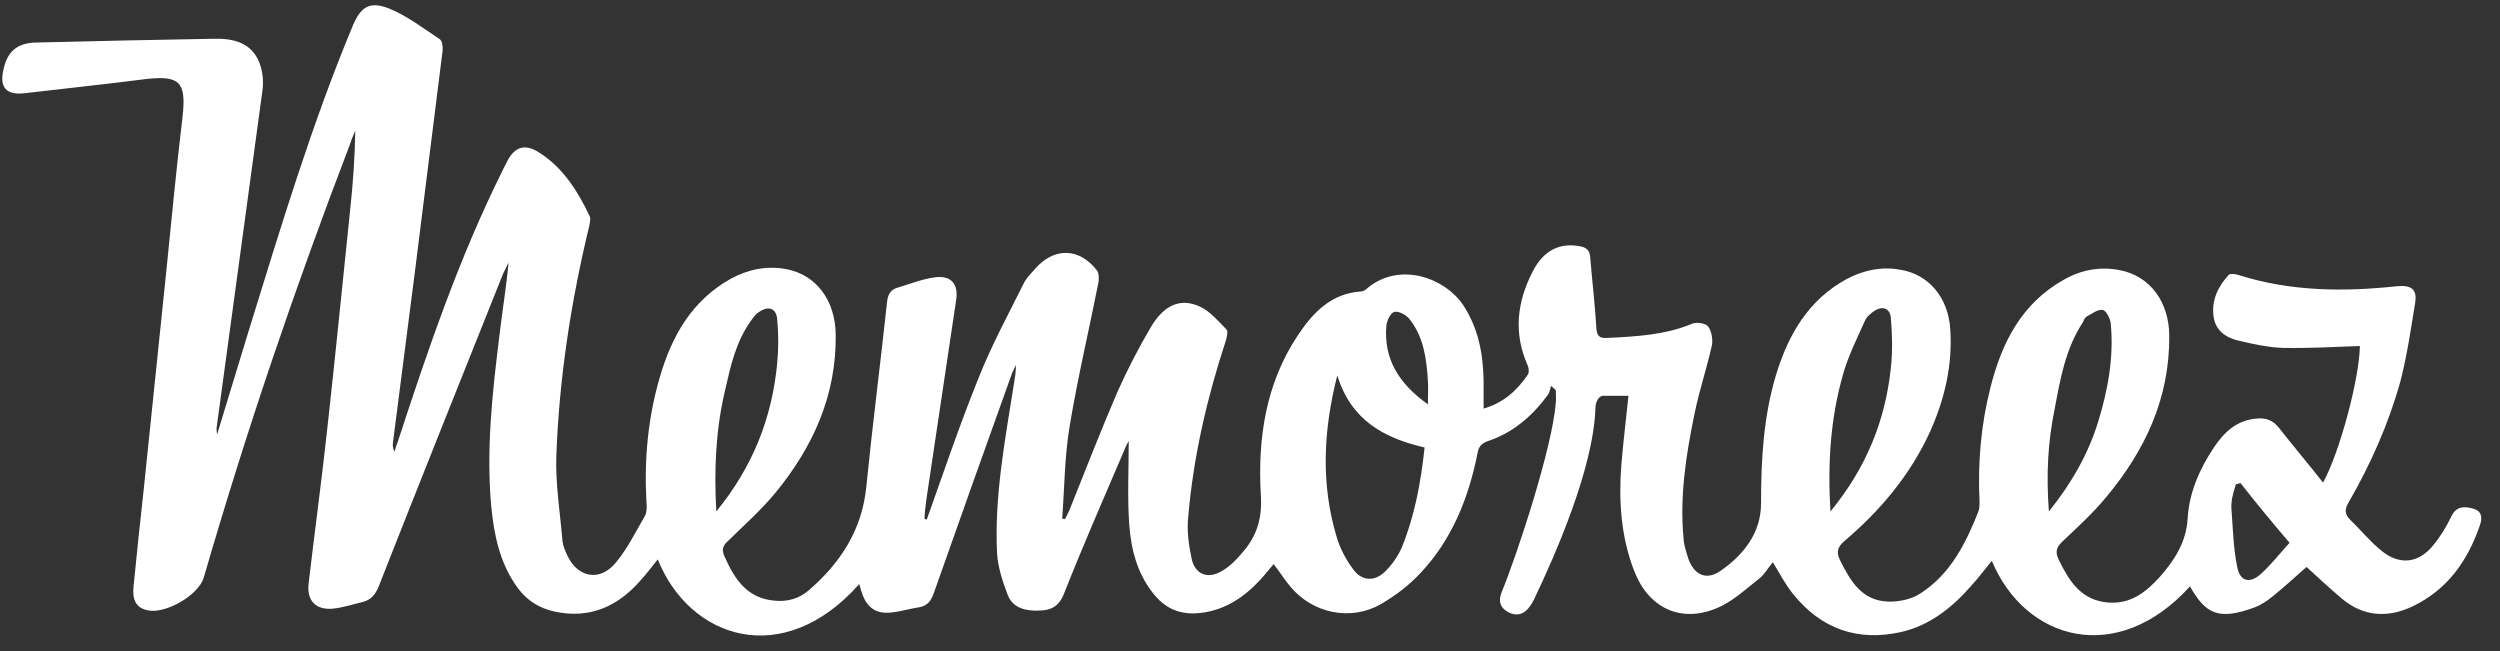 <?xml version="1.0" encoding="UTF-8" standalone="no"?>
<svg width="119px" height="31px" viewBox="0 0 119 31" version="1.1" xmlns="http://www.w3.org/2000/svg" xmlns:xlink="http://www.w3.org/1999/xlink" xmlns:sketch="http://www.bohemiancoding.com/sketch/ns">
    <rect x="0" y="0" width="119" height="31" fill="#333333" stroke="none"/>
    <!-- Generator: Sketch 3.2.2 (9983) - http://www.bohemiancoding.com/sketch -->
    <title>Logo</title>
    <desc>Created with Sketch.</desc>
    <defs></defs>
    <g id="Page-1" stroke="none" stroke-width="1" fill="none" fill-rule="evenodd" sketch:type="MSPage">
        <g id="Desktop" sketch:type="MSArtboardGroup" transform="translate(-70, -34)" fill="#FFFFFF">
            <g id="Logo" sketch:type="MSLayerGroup" transform="translate(70, 34)">
                <path d="M44.114,24.73 C44.922,22.473 45.686,20.194 46.584,17.982 C47.191,16.447 47.977,15.003 48.718,13.513 C48.831,13.265 49.033,13.062 49.235,12.836 C50.156,11.753 51.369,11.775 52.222,12.881 C52.312,13.017 52.312,13.265 52.29,13.423 C51.841,15.702 51.301,17.959 50.92,20.261 C50.672,21.706 50.672,23.218 50.56,24.685 C50.605,24.685 50.65,24.708 50.695,24.708 C50.785,24.527 50.875,24.369 50.942,24.188 C51.683,22.338 52.402,20.487 53.188,18.659 C53.66,17.598 54.199,16.56 54.783,15.567 C55.412,14.506 56.198,14.168 57.119,14.596 C57.613,14.822 57.995,15.296 58.377,15.68 C58.467,15.77 58.399,16.041 58.354,16.199 C57.456,18.93 56.805,21.728 56.558,24.617 C56.49,25.249 56.58,25.926 56.715,26.558 C56.85,27.28 57.411,27.574 58.062,27.235 C58.512,27.01 58.894,26.603 59.208,26.22 C59.837,25.475 60.084,24.64 60.017,23.579 C59.859,20.893 60.241,18.275 61.769,15.973 C62.487,14.89 63.363,13.965 64.779,13.874 C64.891,13.874 65.026,13.784 65.115,13.694 C66.643,12.452 68.777,13.22 69.653,14.529 C70.372,15.635 70.596,16.831 70.619,18.117 L70.619,19.449 C71.562,19.178 72.213,18.591 72.73,17.824 C72.797,17.711 72.775,17.508 72.708,17.373 C72.034,15.838 72.213,14.371 72.955,12.926 C73.471,11.911 74.257,11.527 75.246,11.73 C75.56,11.798 75.673,11.956 75.695,12.249 C75.785,13.378 75.92,14.484 75.987,15.612 C76.009,15.973 76.122,16.109 76.481,16.086 C77.874,16.018 79.244,15.951 80.547,15.409 C80.749,15.319 81.198,15.386 81.31,15.544 C81.468,15.748 81.535,16.154 81.49,16.425 C81.243,17.531 80.884,18.591 80.659,19.697 C80.255,21.661 79.94,23.647 80.142,25.678 C80.165,25.994 80.277,26.31 80.367,26.603 C80.637,27.348 81.198,27.642 81.872,27.19 C82.995,26.423 83.826,25.362 83.826,23.963 C83.826,21.886 83.938,19.833 84.545,17.824 C85.129,15.928 86.072,14.281 87.892,13.287 C88.7,12.859 89.554,12.678 90.43,12.836 C91.8,13.039 92.744,14.168 92.833,15.68 C92.946,17.395 92.564,18.998 91.868,20.555 C90.924,22.609 89.509,24.301 87.802,25.746 C87.465,26.039 87.398,26.265 87.577,26.649 C88.071,27.642 88.611,28.59 89.868,28.635 C90.385,28.657 91.014,28.522 91.441,28.228 C92.856,27.303 93.575,25.859 94.181,24.324 C94.226,24.188 94.226,24.03 94.226,23.873 C94.136,22.044 94.293,20.216 94.743,18.456 C95.282,16.312 96.225,14.439 98.247,13.31 C99.078,12.836 99.976,12.678 100.897,12.859 C102.335,13.129 103.256,14.371 103.256,15.996 C103.278,18.952 102.11,21.435 100.268,23.647 C99.639,24.414 98.898,25.091 98.179,25.768 C97.865,26.062 97.82,26.287 98,26.649 C98.494,27.664 99.055,28.567 100.336,28.68 C101.414,28.77 102.155,28.183 102.806,27.461 C103.503,26.671 104.064,25.813 104.132,24.685 C104.199,23.466 104.693,22.338 105.367,21.322 C105.861,20.577 106.468,19.991 107.434,19.923 C107.86,19.878 108.197,20.013 108.467,20.352 C109.163,21.232 109.882,22.09 110.578,22.97 C111.364,21.548 112.308,18.027 112.33,16.47 C111.117,16.515 109.882,16.583 108.669,16.56 C107.973,16.537 107.254,16.379 106.58,16.221 C105.974,16.086 105.457,15.748 105.367,15.07 C105.255,14.281 105.592,13.626 106.086,13.084 C106.153,13.017 106.4,13.039 106.535,13.084 C109.006,13.874 111.544,13.897 114.082,13.626 C114.779,13.558 115.071,13.761 114.958,14.439 C114.756,15.68 114.576,16.921 114.262,18.14 C113.7,20.171 112.847,22.09 111.791,23.918 C111.589,24.256 111.611,24.482 111.881,24.753 C112.375,25.227 112.824,25.791 113.364,26.22 C114.195,26.897 115.093,26.829 115.789,25.994 C116.149,25.565 116.441,25.091 116.688,24.572 C116.935,24.076 117.317,24.098 117.721,24.211 C118.148,24.324 118.17,24.662 118.036,25.024 C117.452,26.716 116.486,28.07 114.846,28.86 C113.656,29.425 112.51,29.357 111.477,28.499 C110.893,28.003 110.331,27.484 109.792,26.987 C109.253,27.461 108.714,27.958 108.152,28.409 C107.905,28.612 107.591,28.815 107.276,28.928 C105.592,29.537 104.985,29.221 104.244,27.912 C100.785,31.727 96.405,30.508 94.81,26.694 C94.473,27.1 94.181,27.506 93.844,27.867 C92.946,28.905 91.868,29.763 90.52,30.079 C88.431,30.553 86.679,29.944 85.331,28.251 C84.972,27.8 84.702,27.28 84.388,26.761 C84.141,27.055 83.961,27.393 83.669,27.596 C83.04,28.093 82.434,28.657 81.715,28.951 C79.985,29.673 78.458,28.928 77.784,27.168 C77.155,25.543 77.043,23.827 77.177,22.112 C77.267,21.029 77.402,19.945 77.514,18.84 L76.279,18.84 C76.054,18.885 75.942,19.201 75.942,19.426 C75.852,22.315 73.988,26.491 73.089,28.386 C73,28.59 72.887,28.793 72.752,28.951 C72.483,29.289 72.101,29.334 71.742,29.109 C71.405,28.905 71.315,28.612 71.472,28.206 C72.258,26.287 73.898,21.254 74.055,19.178 C74.078,18.975 74.055,18.772 74.055,18.569 C73.988,18.501 73.898,18.433 73.831,18.366 C73.786,18.501 73.763,18.659 73.696,18.772 C72.955,19.787 72.034,20.6 70.798,21.006 C70.484,21.119 70.372,21.3 70.327,21.593 C69.9,23.715 69.114,25.678 67.631,27.258 C67.092,27.845 66.441,28.341 65.744,28.748 C64.307,29.583 62.487,29.199 61.432,27.935 C61.14,27.596 60.915,27.213 60.623,26.852 C60.331,27.19 60.062,27.551 59.725,27.867 C58.916,28.657 57.95,29.176 56.782,29.199 C56.063,29.199 55.479,28.928 55.008,28.386 C54.154,27.393 53.84,26.197 53.75,24.956 C53.66,23.624 53.727,22.293 53.727,20.984 C53.66,21.119 53.57,21.277 53.503,21.458 C52.537,23.715 51.549,25.971 50.65,28.251 C50.403,28.883 49.999,29.063 49.437,29.063 C48.831,29.086 48.224,28.951 47.977,28.341 C47.73,27.709 47.505,27.01 47.46,26.355 C47.326,23.624 47.842,20.938 48.269,18.23 C48.314,17.959 48.359,17.688 48.359,17.373 C48.269,17.553 48.179,17.734 48.112,17.937 C46.876,21.367 45.664,24.798 44.451,28.228 C44.316,28.612 44.136,28.838 43.754,28.905 C43.305,28.973 42.878,29.109 42.429,29.154 C41.688,29.244 41.239,28.905 41.014,28.183 C40.969,28.07 40.947,27.935 40.902,27.8 C37.263,31.907 32.815,30.395 31.31,26.626 C31.018,26.987 30.749,27.348 30.457,27.664 C29.379,28.883 28.053,29.47 26.391,29.109 C25.672,28.951 25.088,28.59 24.639,27.98 C23.786,26.807 23.516,25.475 23.381,24.076 C23.134,21.322 23.449,18.591 23.786,15.86 C23.92,14.754 24.1,13.626 24.212,12.498 C24.123,12.678 24.033,12.836 23.943,13.039 C21.966,17.982 19.99,22.925 18.035,27.89 C17.878,28.296 17.654,28.567 17.249,28.657 C16.778,28.77 16.306,28.928 15.834,28.973 C15.026,29.041 14.599,28.59 14.689,27.777 C14.981,25.294 15.318,22.812 15.587,20.329 C15.969,16.899 16.306,13.445 16.665,10.015 C16.8,8.774 16.89,7.51 16.912,6.223 C16.822,6.426 16.733,6.629 16.665,6.855 C14.06,13.649 11.724,20.51 9.702,27.484 C9.455,28.341 7.838,29.267 6.984,29.041 C6.513,28.928 6.288,28.59 6.355,27.935 C6.513,26.355 6.67,24.798 6.849,23.218 C7.209,19.742 7.568,16.267 7.928,12.791 C8.175,10.376 8.399,7.961 8.691,5.546 C8.871,3.899 8.557,3.583 6.939,3.763 C5.008,4.011 3.076,4.215 1.144,4.44 C0.313,4.531 -0.024,4.169 0.156,3.357 C0.335,2.454 0.807,2.048 1.706,2.025 C4.536,1.958 7.366,1.89 10.174,1.845 C11.117,1.822 11.971,2.025 12.353,2.996 C12.51,3.402 12.555,3.921 12.487,4.35 C11.769,9.699 11.027,15.025 10.309,20.374 C10.309,20.419 10.309,20.487 10.331,20.69 C10.87,18.93 11.364,17.305 11.858,15.68 C13.363,10.827 14.823,5.952 16.778,1.258 C17.159,0.333 17.586,0.039 18.507,0.4 C19.361,0.739 20.147,1.348 20.933,1.867 C21.045,1.935 21.09,2.228 21.068,2.409 C20.641,5.885 20.192,9.338 19.765,12.814 C19.406,15.544 19.069,18.298 18.709,21.029 C18.687,21.187 18.687,21.322 18.777,21.503 C18.822,21.345 18.867,21.187 18.934,21.029 C20.371,16.628 21.854,12.272 23.92,8.119 C23.988,7.961 24.078,7.826 24.145,7.668 C24.504,6.991 24.976,6.833 25.628,7.239 C26.796,7.961 27.514,9.112 28.076,10.308 C28.121,10.421 28.076,10.602 28.053,10.737 C27.177,14.348 26.616,18.004 26.481,21.706 C26.436,23.037 26.661,24.392 26.773,25.746 C26.796,25.971 26.885,26.175 26.975,26.378 C27.469,27.506 28.548,27.709 29.311,26.784 C29.873,26.107 30.255,25.317 30.704,24.55 C30.794,24.369 30.794,24.121 30.771,23.895 C30.659,21.886 30.839,19.9 31.4,17.982 C31.962,16.018 32.928,14.303 34.792,13.265 C35.623,12.814 36.522,12.633 37.442,12.814 C38.858,13.084 39.756,14.303 39.779,15.906 C39.823,18.817 38.7,21.277 36.903,23.466 C36.23,24.279 35.421,25.001 34.657,25.746 C34.41,25.971 34.343,26.152 34.478,26.468 C34.949,27.529 35.533,28.477 36.858,28.59 C37.465,28.657 38.026,28.499 38.476,28.116 C40.003,26.807 41.036,25.227 41.239,23.15 C41.531,20.216 41.912,17.282 42.227,14.348 C42.272,13.987 42.407,13.784 42.721,13.694 C43.327,13.513 43.934,13.265 44.54,13.197 C45.304,13.107 45.641,13.558 45.506,14.326 C45.035,17.485 44.563,20.645 44.091,23.805 C44.046,24.098 44.024,24.392 44.001,24.685 C44.069,24.73 44.091,24.73 44.114,24.73 L44.114,24.73 Z M67.811,21.3 C65.857,20.848 64.307,19.991 63.655,17.869 C62.982,20.51 62.869,23.06 63.633,25.588 C63.79,26.107 64.06,26.626 64.397,27.077 C64.801,27.664 65.43,27.709 65.947,27.19 C66.261,26.874 66.553,26.468 66.733,26.039 C67.339,24.55 67.631,22.97 67.811,21.3 L67.811,21.3 Z M87.128,24.346 C88.835,22.27 89.734,20.036 90.003,17.531 C90.093,16.741 90.071,15.928 90.003,15.116 C89.958,14.664 89.599,14.551 89.217,14.8 C89.06,14.912 88.88,15.048 88.79,15.228 C88.408,16.086 87.982,16.921 87.735,17.801 C87.128,19.9 86.993,22.044 87.128,24.346 L87.128,24.346 Z M97.528,24.346 C98.629,22.97 99.392,21.616 99.864,20.103 C100.336,18.569 100.628,17.011 100.47,15.386 C100.448,15.161 100.246,14.777 100.089,14.754 C99.864,14.709 99.572,14.935 99.325,15.07 C99.235,15.116 99.19,15.251 99.145,15.341 C98.314,16.605 98.067,18.05 97.797,19.494 C97.483,21.029 97.393,22.586 97.528,24.346 L97.528,24.346 Z M34.096,24.346 C35.848,22.202 36.746,19.878 36.993,17.305 C37.061,16.605 37.061,15.883 36.993,15.183 C36.948,14.664 36.566,14.551 36.14,14.845 C35.982,14.935 35.87,15.093 35.758,15.251 C35.017,16.267 34.77,17.463 34.5,18.636 C34.073,20.465 33.983,22.315 34.096,24.346 L34.096,24.346 Z M106.647,22.992 C106.58,23.015 106.49,23.037 106.423,23.06 C106.355,23.286 106.288,23.511 106.243,23.737 C106.221,23.918 106.198,24.098 106.221,24.279 C106.288,25.182 106.31,26.107 106.49,26.987 C106.625,27.687 107.097,27.8 107.636,27.303 C108.107,26.874 108.512,26.355 108.983,25.836 C108.152,24.866 107.389,23.94 106.647,22.992 L106.647,22.992 Z M67.968,19.246 C67.968,18.794 67.991,18.456 67.968,18.117 C67.901,17.057 67.766,16.018 67.07,15.161 C66.912,14.98 66.575,14.8 66.373,14.845 C66.194,14.89 66.014,15.251 65.991,15.499 C65.857,17.079 66.575,18.253 67.968,19.246 L67.968,19.246 Z" id="Shape" sketch:type="MSShapeGroup"></path>
            </g>
        </g>
    </g>
</svg>